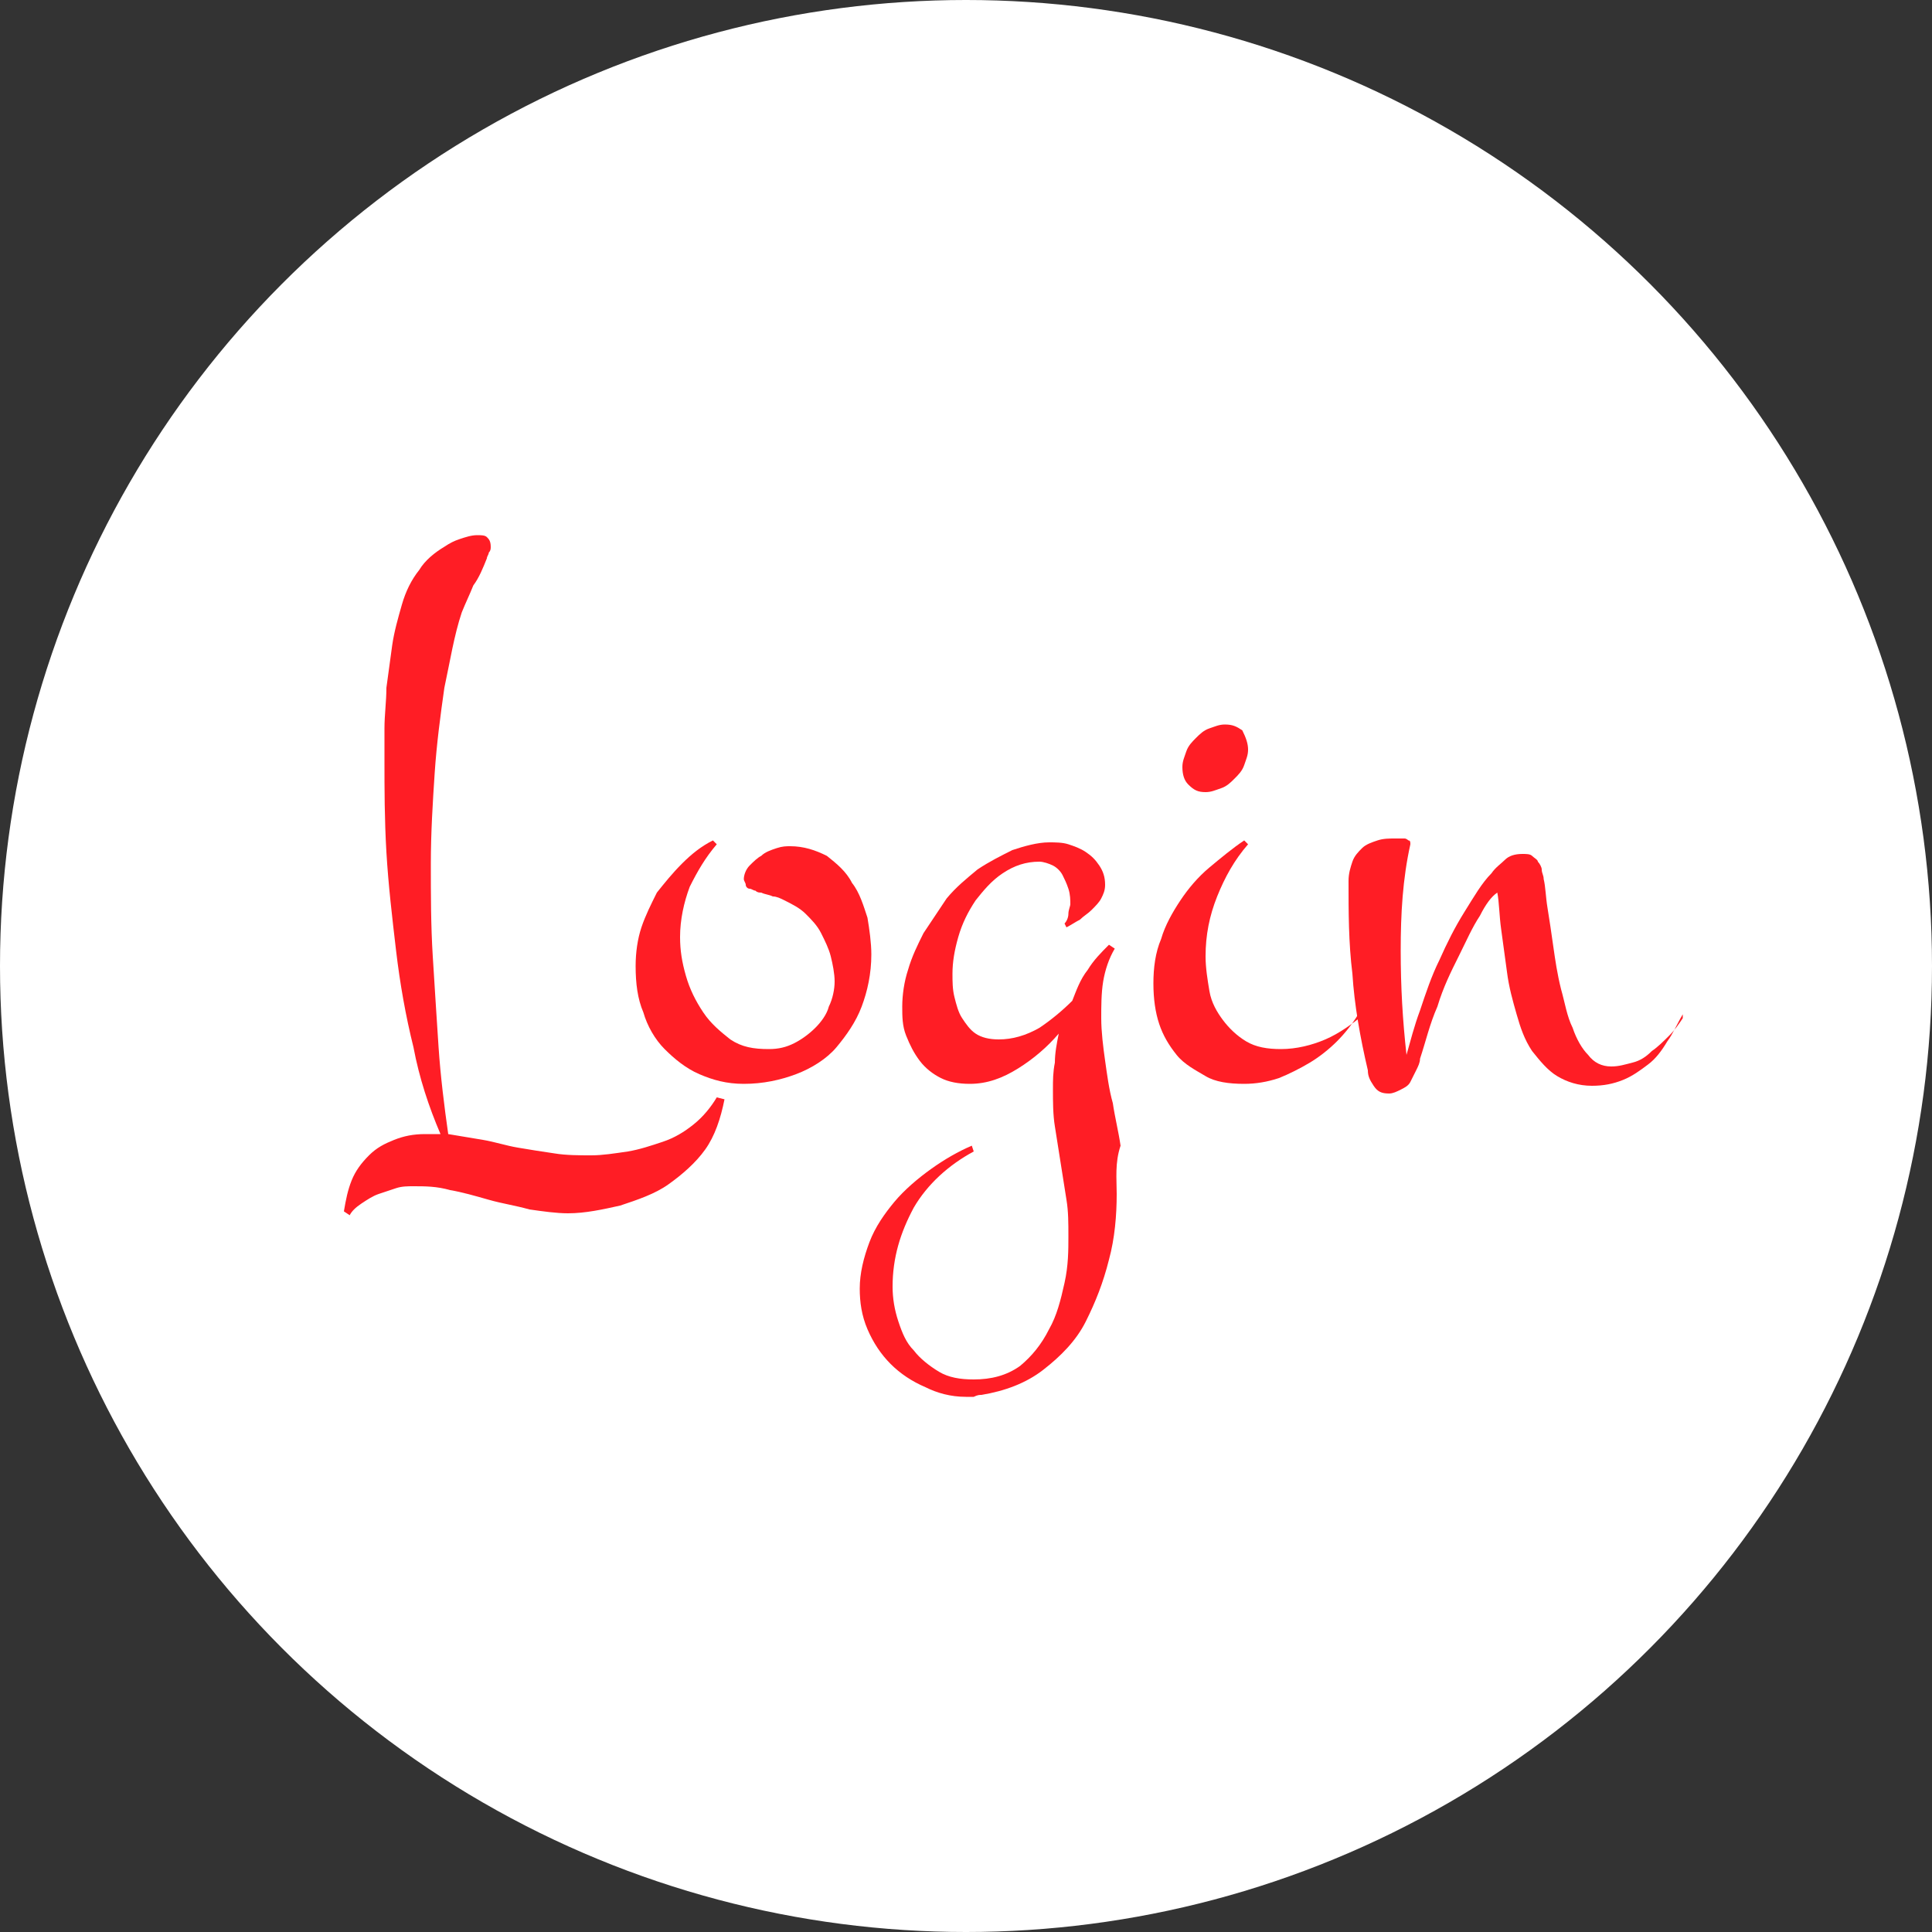 <?xml version="1.0" encoding="utf-8"?>
<!-- Generator: Adobe Illustrator 16.2.0, SVG Export Plug-In . SVG Version: 6.00 Build 0)  -->
<!DOCTYPE svg PUBLIC "-//W3C//DTD SVG 1.1//EN" "http://www.w3.org/Graphics/SVG/1.1/DTD/svg11.dtd">
<svg version="1.1" id="Layer_1" xmlns="http://www.w3.org/2000/svg" xmlns:xlink="http://www.w3.org/1999/xlink" x="0px" y="0px"
	 width="100px" height="100px" viewBox="0 0 100 100" enable-background="new 0 0 100 100" xml:space="preserve">
<rect x="0" y="0" width="100" height="100" fill="#333333" stroke="none"/>
<circle fill="#FFFFFF" cx="50" cy="50" r="50"/>
<g>
	<path fill="#FF1D25" d="M37.5,56.9c-0.2,1-0.5,1.9-1,2.6c-0.5,0.7-1.2,1.3-1.9,1.8c-0.7,0.5-1.6,0.8-2.5,1.1
		c-0.9,0.2-1.8,0.4-2.7,0.4c-0.6,0-1.3-0.1-2-0.2c-0.7-0.2-1.4-0.3-2.1-0.5s-1.4-0.4-2-0.5c-0.7-0.2-1.3-0.2-1.9-0.2
		c-0.3,0-0.6,0-0.9,0.1c-0.3,0.1-0.6,0.2-0.9,0.3s-0.6,0.3-0.9,0.5c-0.3,0.2-0.5,0.4-0.6,0.6l-0.3-0.2c0.1-0.6,0.2-1.1,0.4-1.6
		c0.2-0.5,0.5-0.9,0.9-1.3c0.4-0.4,0.8-0.6,1.3-0.8c0.5-0.2,1-0.3,1.6-0.3c0.1,0,0.3,0,0.4,0c0.1,0,0.3,0,0.4,0
		c-0.6-1.4-1.1-2.9-1.4-4.5c-0.4-1.6-0.7-3.3-0.9-5s-0.4-3.4-0.5-5.1s-0.1-3.3-0.1-4.7c0-0.5,0-1.1,0-1.7c0-0.7,0.1-1.4,0.1-2.1
		c0.1-0.7,0.2-1.5,0.3-2.2c0.1-0.7,0.3-1.4,0.5-2.1c0.2-0.7,0.5-1.3,0.9-1.8c0.3-0.5,0.8-0.9,1.3-1.2c0.3-0.2,0.5-0.3,0.8-0.4
		c0.3-0.1,0.6-0.2,0.9-0.2c0.2,0,0.4,0,0.5,0.1s0.2,0.2,0.2,0.5c0,0.1,0,0.2-0.1,0.3c0,0.1-0.1,0.2-0.1,0.3c-0.2,0.5-0.4,1-0.7,1.4
		c-0.2,0.5-0.4,0.9-0.6,1.4c-0.4,1.2-0.6,2.5-0.9,3.9c-0.2,1.4-0.4,2.9-0.5,4.4s-0.2,3.1-0.2,4.7c0,1.6,0,3.2,0.1,4.8
		s0.2,3.2,0.3,4.7s0.3,3.1,0.5,4.5c0.6,0.1,1.2,0.2,1.8,0.3c0.6,0.1,1.2,0.3,1.8,0.4c0.6,0.1,1.2,0.2,1.9,0.3
		c0.6,0.1,1.3,0.1,1.9,0.1c0.6,0,1.2-0.1,1.9-0.2c0.6-0.1,1.2-0.3,1.8-0.5s1.1-0.5,1.6-0.9c0.5-0.4,0.9-0.9,1.2-1.4L37.5,56.9z"/>
	<path fill="#FF1D25" d="M45.1,49.4c0,1-0.2,1.9-0.5,2.7c-0.3,0.8-0.8,1.5-1.3,2.1s-1.3,1.1-2.1,1.4c-0.8,0.3-1.7,0.5-2.7,0.5
		c-0.9,0-1.6-0.2-2.3-0.5c-0.7-0.3-1.3-0.8-1.8-1.3c-0.5-0.5-0.9-1.2-1.1-1.9c-0.3-0.7-0.4-1.5-0.4-2.4c0-0.7,0.1-1.4,0.3-2
		c0.2-0.6,0.5-1.2,0.8-1.8c0.4-0.5,0.8-1,1.3-1.5c0.5-0.5,1-0.9,1.6-1.2l0.2,0.2c-0.6,0.7-1,1.4-1.4,2.2c-0.3,0.8-0.5,1.7-0.5,2.6
		c0,0.7,0.1,1.3,0.3,2c0.2,0.7,0.5,1.3,0.9,1.9c0.4,0.6,0.9,1,1.4,1.4c0.6,0.4,1.2,0.5,2,0.5c0.5,0,0.9-0.1,1.3-0.3
		c0.4-0.2,0.8-0.5,1.1-0.8c0.3-0.3,0.6-0.7,0.7-1.1c0.2-0.4,0.3-0.9,0.3-1.3c0-0.4-0.1-0.9-0.2-1.3c-0.1-0.4-0.3-0.8-0.5-1.2
		s-0.5-0.7-0.8-1s-0.7-0.5-1.1-0.7c-0.2-0.1-0.4-0.2-0.6-0.2c-0.2-0.1-0.4-0.1-0.6-0.2c-0.1,0-0.2,0-0.3-0.1c-0.1,0-0.2-0.1-0.3-0.1
		c-0.1,0-0.2-0.1-0.2-0.2s-0.1-0.2-0.1-0.3c0-0.2,0.1-0.5,0.3-0.7c0.2-0.2,0.4-0.4,0.6-0.5c0.2-0.2,0.5-0.3,0.8-0.4s0.5-0.1,0.7-0.1
		c0.7,0,1.3,0.2,1.9,0.5c0.5,0.4,1,0.8,1.3,1.4c0.4,0.5,0.6,1.2,0.8,1.8C45,48.1,45.1,48.8,45.1,49.4z"/>
	<path fill="#FF1D25" d="M57.8,61.8c0,1.1-0.1,2.3-0.4,3.4c-0.3,1.2-0.7,2.2-1.2,3.2s-1.3,1.8-2.2,2.5s-2,1.1-3.2,1.3
		c-0.1,0-0.2,0-0.4,0.1c-0.1,0-0.2,0-0.4,0c-0.8,0-1.5-0.2-2.1-0.5c-0.7-0.3-1.3-0.7-1.8-1.2c-0.5-0.5-0.9-1.1-1.2-1.8
		c-0.3-0.7-0.4-1.4-0.4-2.1c0-0.8,0.2-1.6,0.5-2.4c0.3-0.8,0.8-1.5,1.3-2.1c0.5-0.6,1.2-1.2,1.9-1.7c0.7-0.5,1.4-0.9,2.1-1.2
		l0.1,0.3c-1.3,0.7-2.4,1.7-3.1,2.9c-0.7,1.3-1.1,2.6-1.1,4.1c0,0.6,0.1,1.2,0.3,1.8s0.4,1.1,0.8,1.5c0.3,0.4,0.8,0.8,1.3,1.1
		c0.5,0.3,1.1,0.4,1.8,0.4c0.9,0,1.7-0.2,2.4-0.7c0.6-0.5,1.1-1.1,1.5-1.9c0.4-0.7,0.6-1.5,0.8-2.4c0.2-0.9,0.2-1.7,0.2-2.4
		c0-0.7,0-1.3-0.1-1.9c-0.1-0.6-0.2-1.3-0.3-1.9c-0.1-0.6-0.2-1.3-0.3-1.9c-0.1-0.6-0.1-1.3-0.1-1.9c0-0.5,0-0.9,0.1-1.4
		c0-0.5,0.1-1,0.2-1.5c-0.6,0.7-1.3,1.3-2.1,1.8c-0.8,0.5-1.6,0.8-2.5,0.8c-0.6,0-1.1-0.1-1.5-0.3c-0.4-0.2-0.8-0.5-1.1-0.9
		c-0.3-0.4-0.5-0.8-0.7-1.3c-0.2-0.5-0.2-1-0.2-1.5c0-0.6,0.1-1.3,0.3-1.9c0.2-0.7,0.5-1.3,0.8-1.9c0.4-0.6,0.8-1.2,1.2-1.8
		c0.5-0.6,1-1,1.6-1.5c0.6-0.4,1.2-0.7,1.8-1c0.6-0.2,1.3-0.4,1.9-0.4c0.3,0,0.7,0,1,0.1s0.6,0.2,0.9,0.4c0.3,0.2,0.5,0.4,0.7,0.7
		c0.2,0.3,0.3,0.6,0.3,1c0,0.3-0.1,0.5-0.2,0.7c-0.1,0.2-0.3,0.4-0.5,0.6c-0.2,0.2-0.4,0.3-0.6,0.5c-0.2,0.1-0.5,0.3-0.7,0.4
		l-0.1-0.2c0.1-0.1,0.2-0.3,0.2-0.5c0-0.2,0.1-0.4,0.1-0.5c0-0.2,0-0.5-0.1-0.8c-0.1-0.3-0.2-0.5-0.3-0.7c-0.1-0.2-0.3-0.4-0.5-0.5
		c-0.2-0.1-0.5-0.2-0.7-0.2c-0.7,0-1.3,0.2-1.9,0.6c-0.6,0.4-1,0.9-1.4,1.4c-0.4,0.6-0.7,1.2-0.9,1.9c-0.2,0.7-0.3,1.3-0.3,1.9
		c0,0.4,0,0.8,0.1,1.2s0.2,0.8,0.4,1.1c0.2,0.3,0.4,0.6,0.7,0.8c0.3,0.2,0.7,0.3,1.2,0.3c0.7,0,1.4-0.2,2.1-0.6
		c0.6-0.4,1.2-0.9,1.7-1.4c0.2-0.5,0.4-1.1,0.8-1.6c0.3-0.5,0.7-0.9,1.1-1.3l0.3,0.2c-0.3,0.5-0.5,1.1-0.6,1.7
		c-0.1,0.6-0.1,1.3-0.1,1.9c0,0.7,0.1,1.5,0.2,2.2c0.1,0.7,0.2,1.5,0.4,2.2c0.1,0.7,0.3,1.5,0.4,2.2C57.7,60.2,57.8,61,57.8,61.8z"
		/>
	<path fill="#FF1D25" d="M70.3,52.5c-0.3,0.5-0.7,1-1.1,1.4s-0.9,0.8-1.4,1.1c-0.5,0.3-1.1,0.6-1.6,0.8c-0.6,0.2-1.2,0.3-1.8,0.3
		c-0.8,0-1.5-0.1-2-0.4s-1.1-0.6-1.5-1.1c-0.4-0.5-0.7-1-0.9-1.6s-0.3-1.3-0.3-2.1c0-0.8,0.1-1.6,0.4-2.3c0.2-0.7,0.6-1.4,1-2
		c0.4-0.6,0.9-1.2,1.5-1.7c0.6-0.5,1.2-1,1.8-1.4l0.2,0.2c-0.7,0.8-1.2,1.7-1.6,2.7c-0.4,1-0.6,2-0.6,3.1c0,0.6,0.1,1.2,0.2,1.8
		c0.1,0.6,0.4,1.1,0.7,1.5c0.3,0.4,0.7,0.8,1.2,1.1c0.5,0.3,1.1,0.4,1.8,0.4c0.8,0,1.6-0.2,2.3-0.5c0.7-0.3,1.4-0.8,2-1.3L70.3,52.5
		z M64.6,38.8c0,0.3-0.1,0.5-0.2,0.8c-0.1,0.3-0.3,0.5-0.5,0.7s-0.4,0.4-0.7,0.5c-0.3,0.1-0.5,0.2-0.8,0.2c-0.4,0-0.6-0.1-0.9-0.4
		c-0.2-0.2-0.3-0.5-0.3-0.9c0-0.3,0.1-0.5,0.2-0.8c0.1-0.3,0.3-0.5,0.5-0.7s0.4-0.4,0.7-0.5c0.3-0.1,0.5-0.2,0.8-0.2
		c0.4,0,0.6,0.1,0.9,0.3C64.5,38.2,64.6,38.5,64.6,38.8z"/>
	<path fill="#FF1D25" d="M87.1,52.5c-0.3,0.5-0.5,1-0.8,1.4c-0.3,0.5-0.6,0.9-1,1.2c-0.4,0.3-0.8,0.6-1.3,0.8s-1,0.3-1.6,0.3
		c-0.7,0-1.3-0.2-1.8-0.5c-0.5-0.3-0.9-0.8-1.3-1.3c-0.4-0.6-0.6-1.2-0.8-1.9s-0.4-1.4-0.5-2.2c-0.1-0.7-0.2-1.5-0.3-2.2
		c-0.1-0.7-0.1-1.4-0.2-1.9c-0.3,0.2-0.6,0.6-0.9,1.2c-0.4,0.6-0.7,1.3-1.1,2.1c-0.4,0.8-0.8,1.6-1.1,2.6c-0.4,0.9-0.6,1.8-0.9,2.7
		c0,0.2-0.1,0.4-0.2,0.6c-0.1,0.2-0.2,0.4-0.3,0.6s-0.3,0.3-0.5,0.4c-0.2,0.1-0.4,0.2-0.6,0.2c-0.4,0-0.6-0.1-0.8-0.4
		s-0.3-0.5-0.3-0.8c-0.4-1.7-0.7-3.4-0.8-5c-0.2-1.6-0.2-3.2-0.2-4.8c0-0.4,0.1-0.7,0.2-1c0.1-0.3,0.3-0.5,0.5-0.7
		c0.2-0.2,0.5-0.3,0.8-0.4c0.3-0.1,0.6-0.1,0.9-0.1c0,0,0.1,0,0.2,0c0.1,0,0.2,0,0.3,0c0.1,0,0.2,0.1,0.2,0.1c0.1,0,0.1,0.1,0.1,0.2
		c-0.4,1.8-0.5,3.6-0.5,5.5s0.1,3.6,0.3,5.4c0.2-0.7,0.4-1.5,0.7-2.3c0.3-0.9,0.6-1.8,1-2.6c0.4-0.9,0.8-1.7,1.3-2.5s0.9-1.5,1.4-2
		c0.2-0.3,0.5-0.5,0.7-0.7s0.5-0.3,0.9-0.3c0.2,0,0.4,0,0.5,0.1c0.1,0.1,0.3,0.2,0.3,0.3c0.1,0.1,0.2,0.3,0.2,0.4
		c0,0.2,0.1,0.3,0.1,0.5c0.1,0.4,0.1,0.9,0.2,1.5c0.1,0.6,0.2,1.3,0.3,2c0.1,0.7,0.2,1.4,0.4,2.2c0.2,0.7,0.3,1.4,0.6,2
		c0.2,0.6,0.5,1.1,0.8,1.4c0.3,0.4,0.7,0.6,1.2,0.6c0.4,0,0.7-0.1,1.1-0.2c0.4-0.1,0.7-0.3,1-0.6c0.3-0.2,0.6-0.5,0.9-0.8
		c0.3-0.3,0.5-0.6,0.7-0.9L87.1,52.5z"/>
</g>
</svg>
